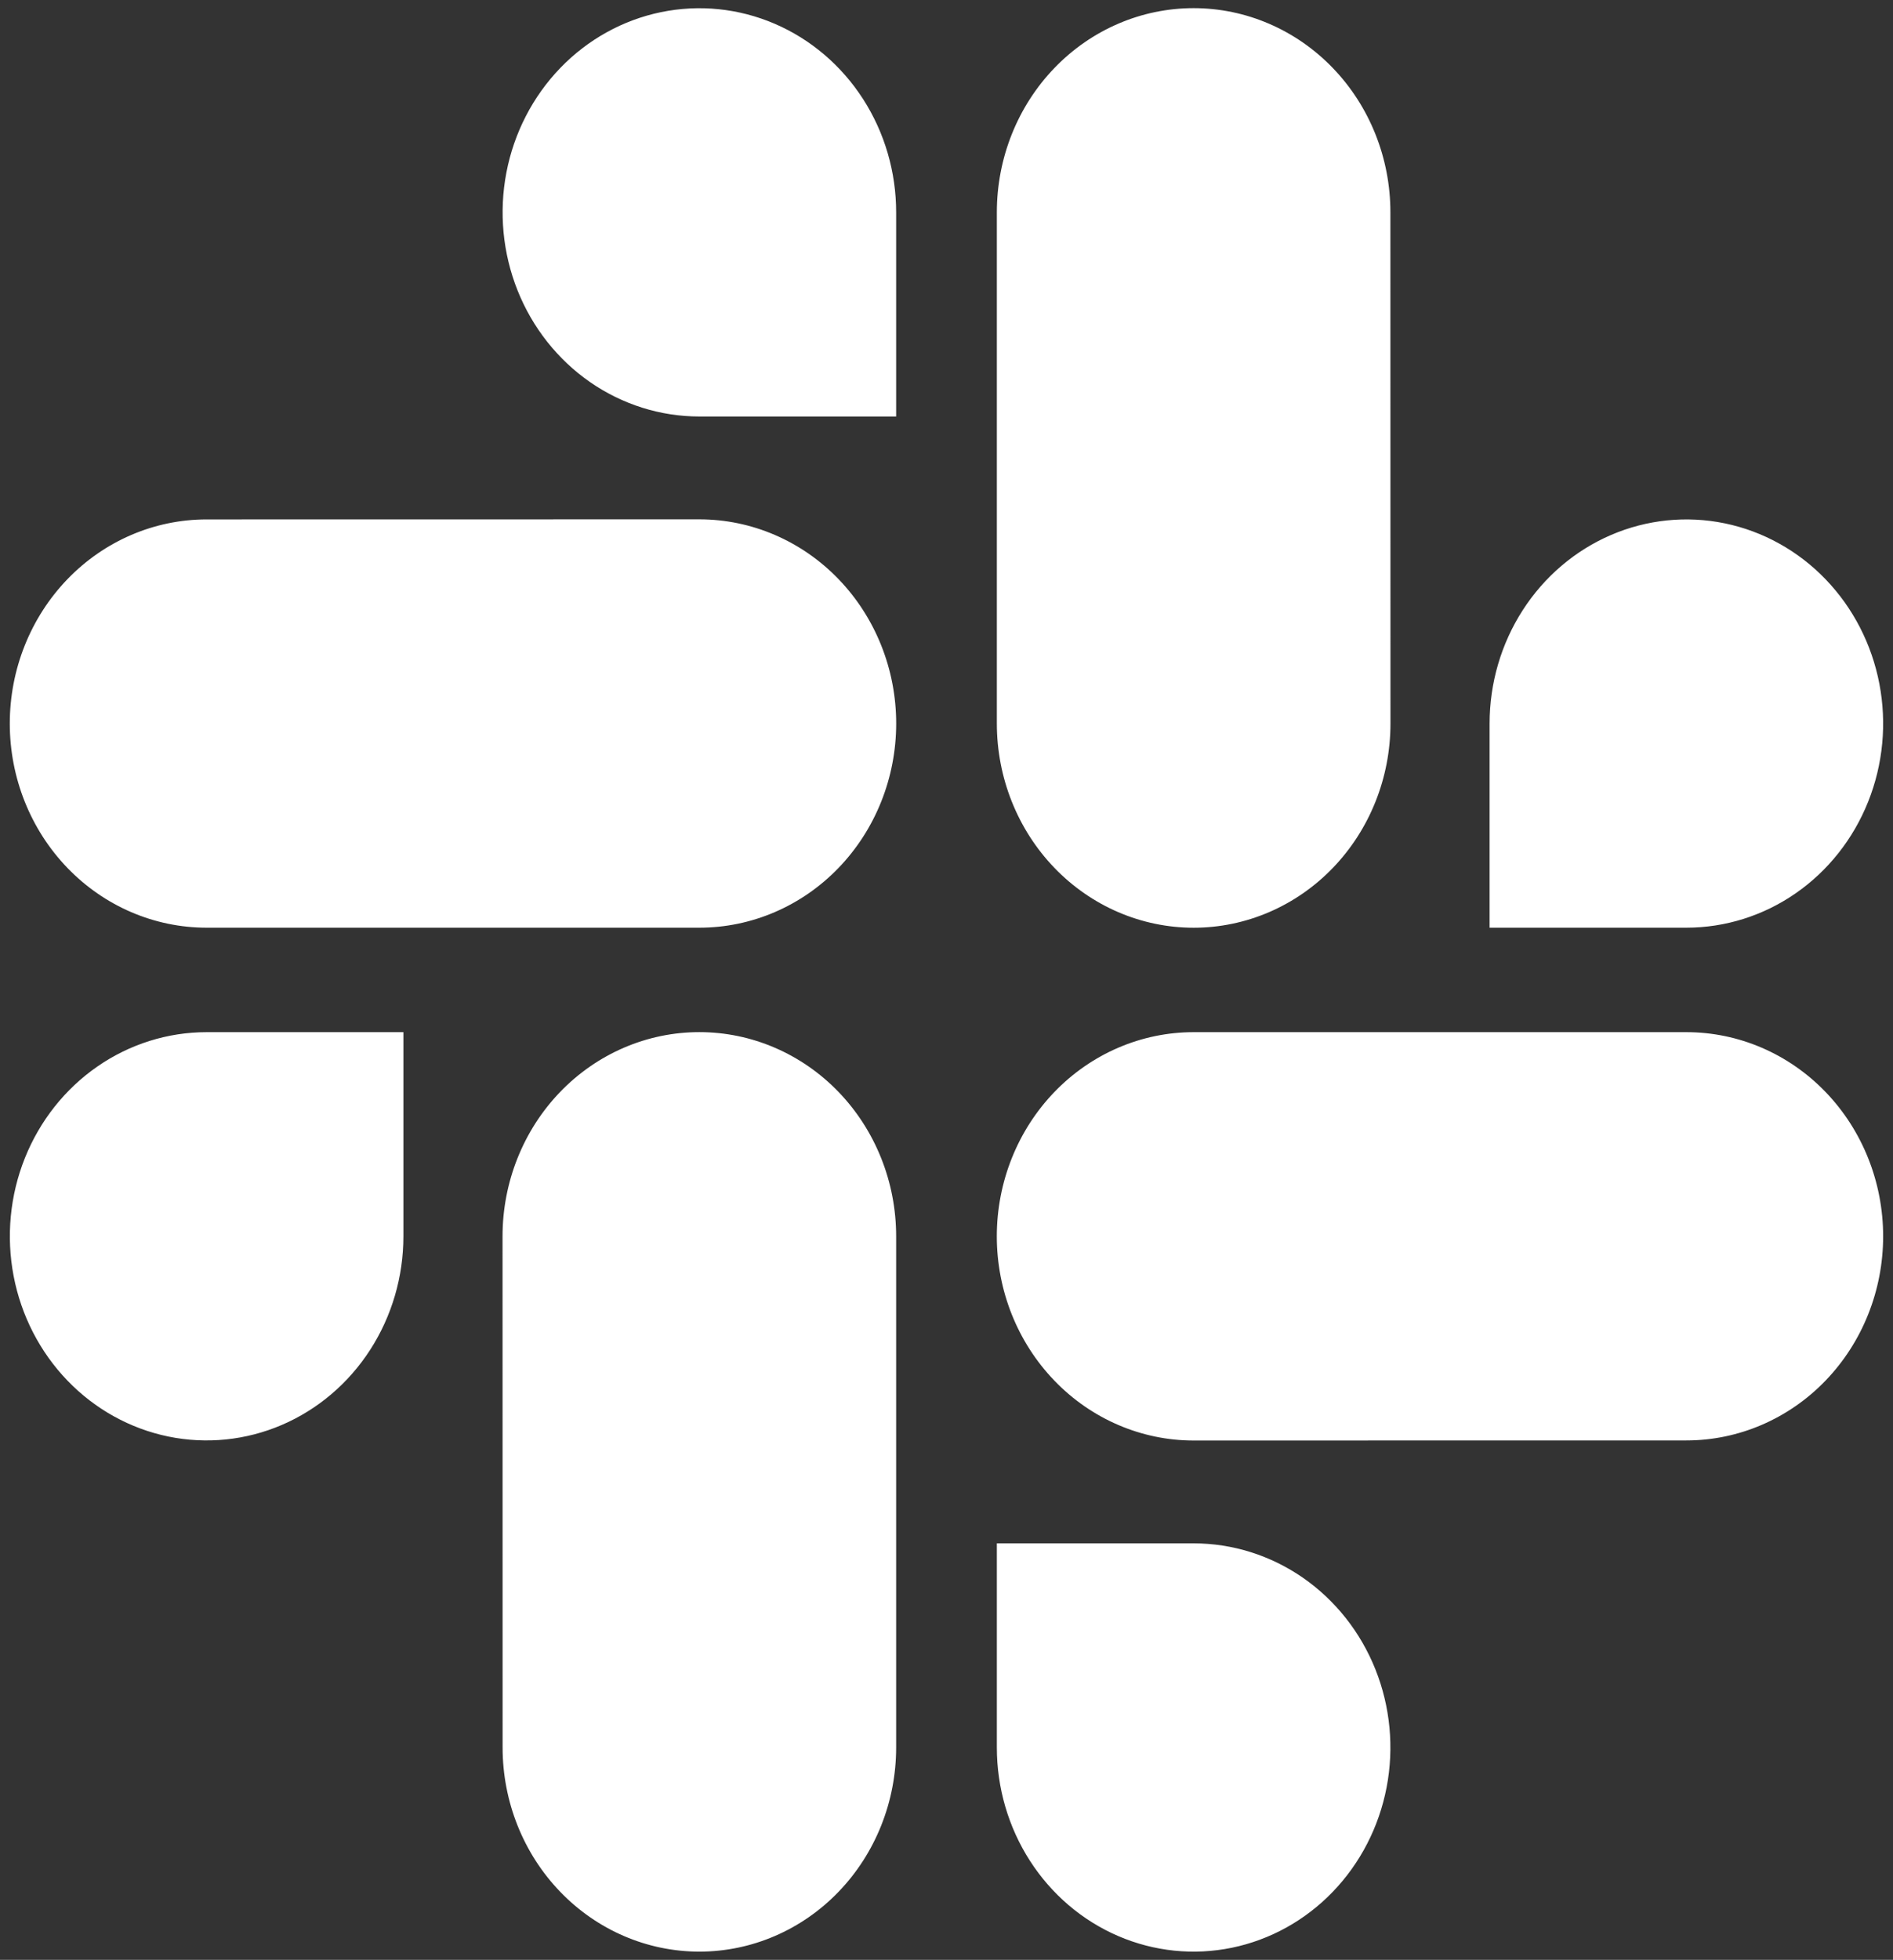 <svg width="144" height="149" viewBox="0 0 144 149" fill="none" xmlns="http://www.w3.org/2000/svg">
<rect x="0" y="0" width="144" height="149" fill="#333333" stroke="none"/>
<path d="M30.687 93.991C30.687 97.061 29.809 100.061 28.164 102.614C26.519 105.166 24.181 107.155 21.445 108.33C18.71 109.504 15.7 109.811 12.796 109.212C9.892 108.613 7.225 107.134 5.132 104.963C3.039 102.792 1.614 100.026 1.037 97.015C0.46 94.004 0.757 90.883 1.891 88.047C3.025 85.212 4.944 82.788 7.407 81.083C9.869 79.379 12.764 78.47 15.725 78.471H30.687V93.991ZM38.228 93.991C38.228 89.874 39.805 85.925 42.613 83.014C45.42 80.103 49.228 78.468 53.199 78.468C57.17 78.468 60.978 80.103 63.785 83.014C66.593 85.925 68.17 89.874 68.17 93.991V132.855C68.17 136.971 66.593 140.919 63.786 143.829C60.979 146.74 57.172 148.375 53.202 148.375C49.232 148.375 45.425 146.74 42.618 143.829C39.81 140.919 38.233 136.971 38.233 132.855L38.228 93.991ZM53.202 31.665C50.241 31.665 47.347 30.755 44.885 29.049C42.424 27.343 40.505 24.919 39.372 22.083C38.24 19.247 37.944 16.126 38.522 13.115C39.1 10.104 40.526 7.339 42.62 5.169C44.714 2.998 47.381 1.521 50.285 0.923C53.189 0.324 56.199 0.633 58.934 1.808C61.669 2.984 64.007 4.974 65.651 7.527C67.295 10.08 68.172 13.081 68.17 16.151V31.665H53.202ZM53.202 39.483C57.173 39.483 60.981 41.119 63.788 44.03C66.596 46.941 68.173 50.889 68.173 55.006C68.173 59.123 66.596 63.072 63.788 65.983C60.981 68.894 57.173 70.529 53.202 70.529H15.713C11.743 70.529 7.935 68.894 5.128 65.984C2.321 63.073 0.744 59.126 0.744 55.009C0.744 50.893 2.321 46.946 5.128 44.035C7.935 41.125 11.743 39.489 15.713 39.489L53.202 39.483ZM113.313 55.009C113.313 51.94 114.191 48.939 115.836 46.386C117.481 43.834 119.819 41.845 122.555 40.67C125.29 39.496 128.3 39.189 131.204 39.788C134.108 40.388 136.775 41.866 138.868 44.037C140.961 46.208 142.386 48.974 142.963 51.985C143.54 54.996 143.243 58.117 142.109 60.953C140.975 63.789 139.056 66.212 136.593 67.917C134.131 69.621 131.236 70.531 128.276 70.529H113.313V55.009ZM105.773 55.009C105.773 59.126 104.195 63.075 101.388 65.986C98.58 68.897 94.772 70.532 90.801 70.532C86.831 70.532 83.022 68.897 80.215 65.986C77.407 63.075 75.83 59.126 75.83 55.009V16.139C75.83 12.023 77.407 8.075 80.214 5.165C83.021 2.254 86.828 0.619 90.798 0.619C94.768 0.619 98.575 2.254 101.382 5.165C104.19 8.075 105.767 12.023 105.767 16.139L105.773 55.009ZM90.798 117.335C93.759 117.335 96.653 118.246 99.115 119.951C101.577 121.657 103.495 124.081 104.628 126.917C105.761 129.754 106.057 132.874 105.479 135.885C104.901 138.896 103.474 141.661 101.38 143.832C99.286 146.002 96.619 147.479 93.715 148.078C90.811 148.676 87.801 148.368 85.066 147.192C82.331 146.016 79.994 144.026 78.35 141.473C76.706 138.92 75.829 135.919 75.83 132.849V117.335H90.798ZM90.798 109.517C86.828 109.517 83.019 107.881 80.212 104.97C77.404 102.059 75.827 98.111 75.827 93.994C75.827 89.877 77.404 85.928 80.212 83.017C83.019 80.106 86.828 78.471 90.798 78.471H128.282C132.252 78.471 136.059 80.106 138.866 83.016C141.673 85.927 143.25 89.875 143.25 93.991C143.25 98.107 141.673 102.054 138.866 104.965C136.059 107.876 132.252 109.511 128.282 109.511L90.798 109.517Z" fill="white"/>
</svg>
